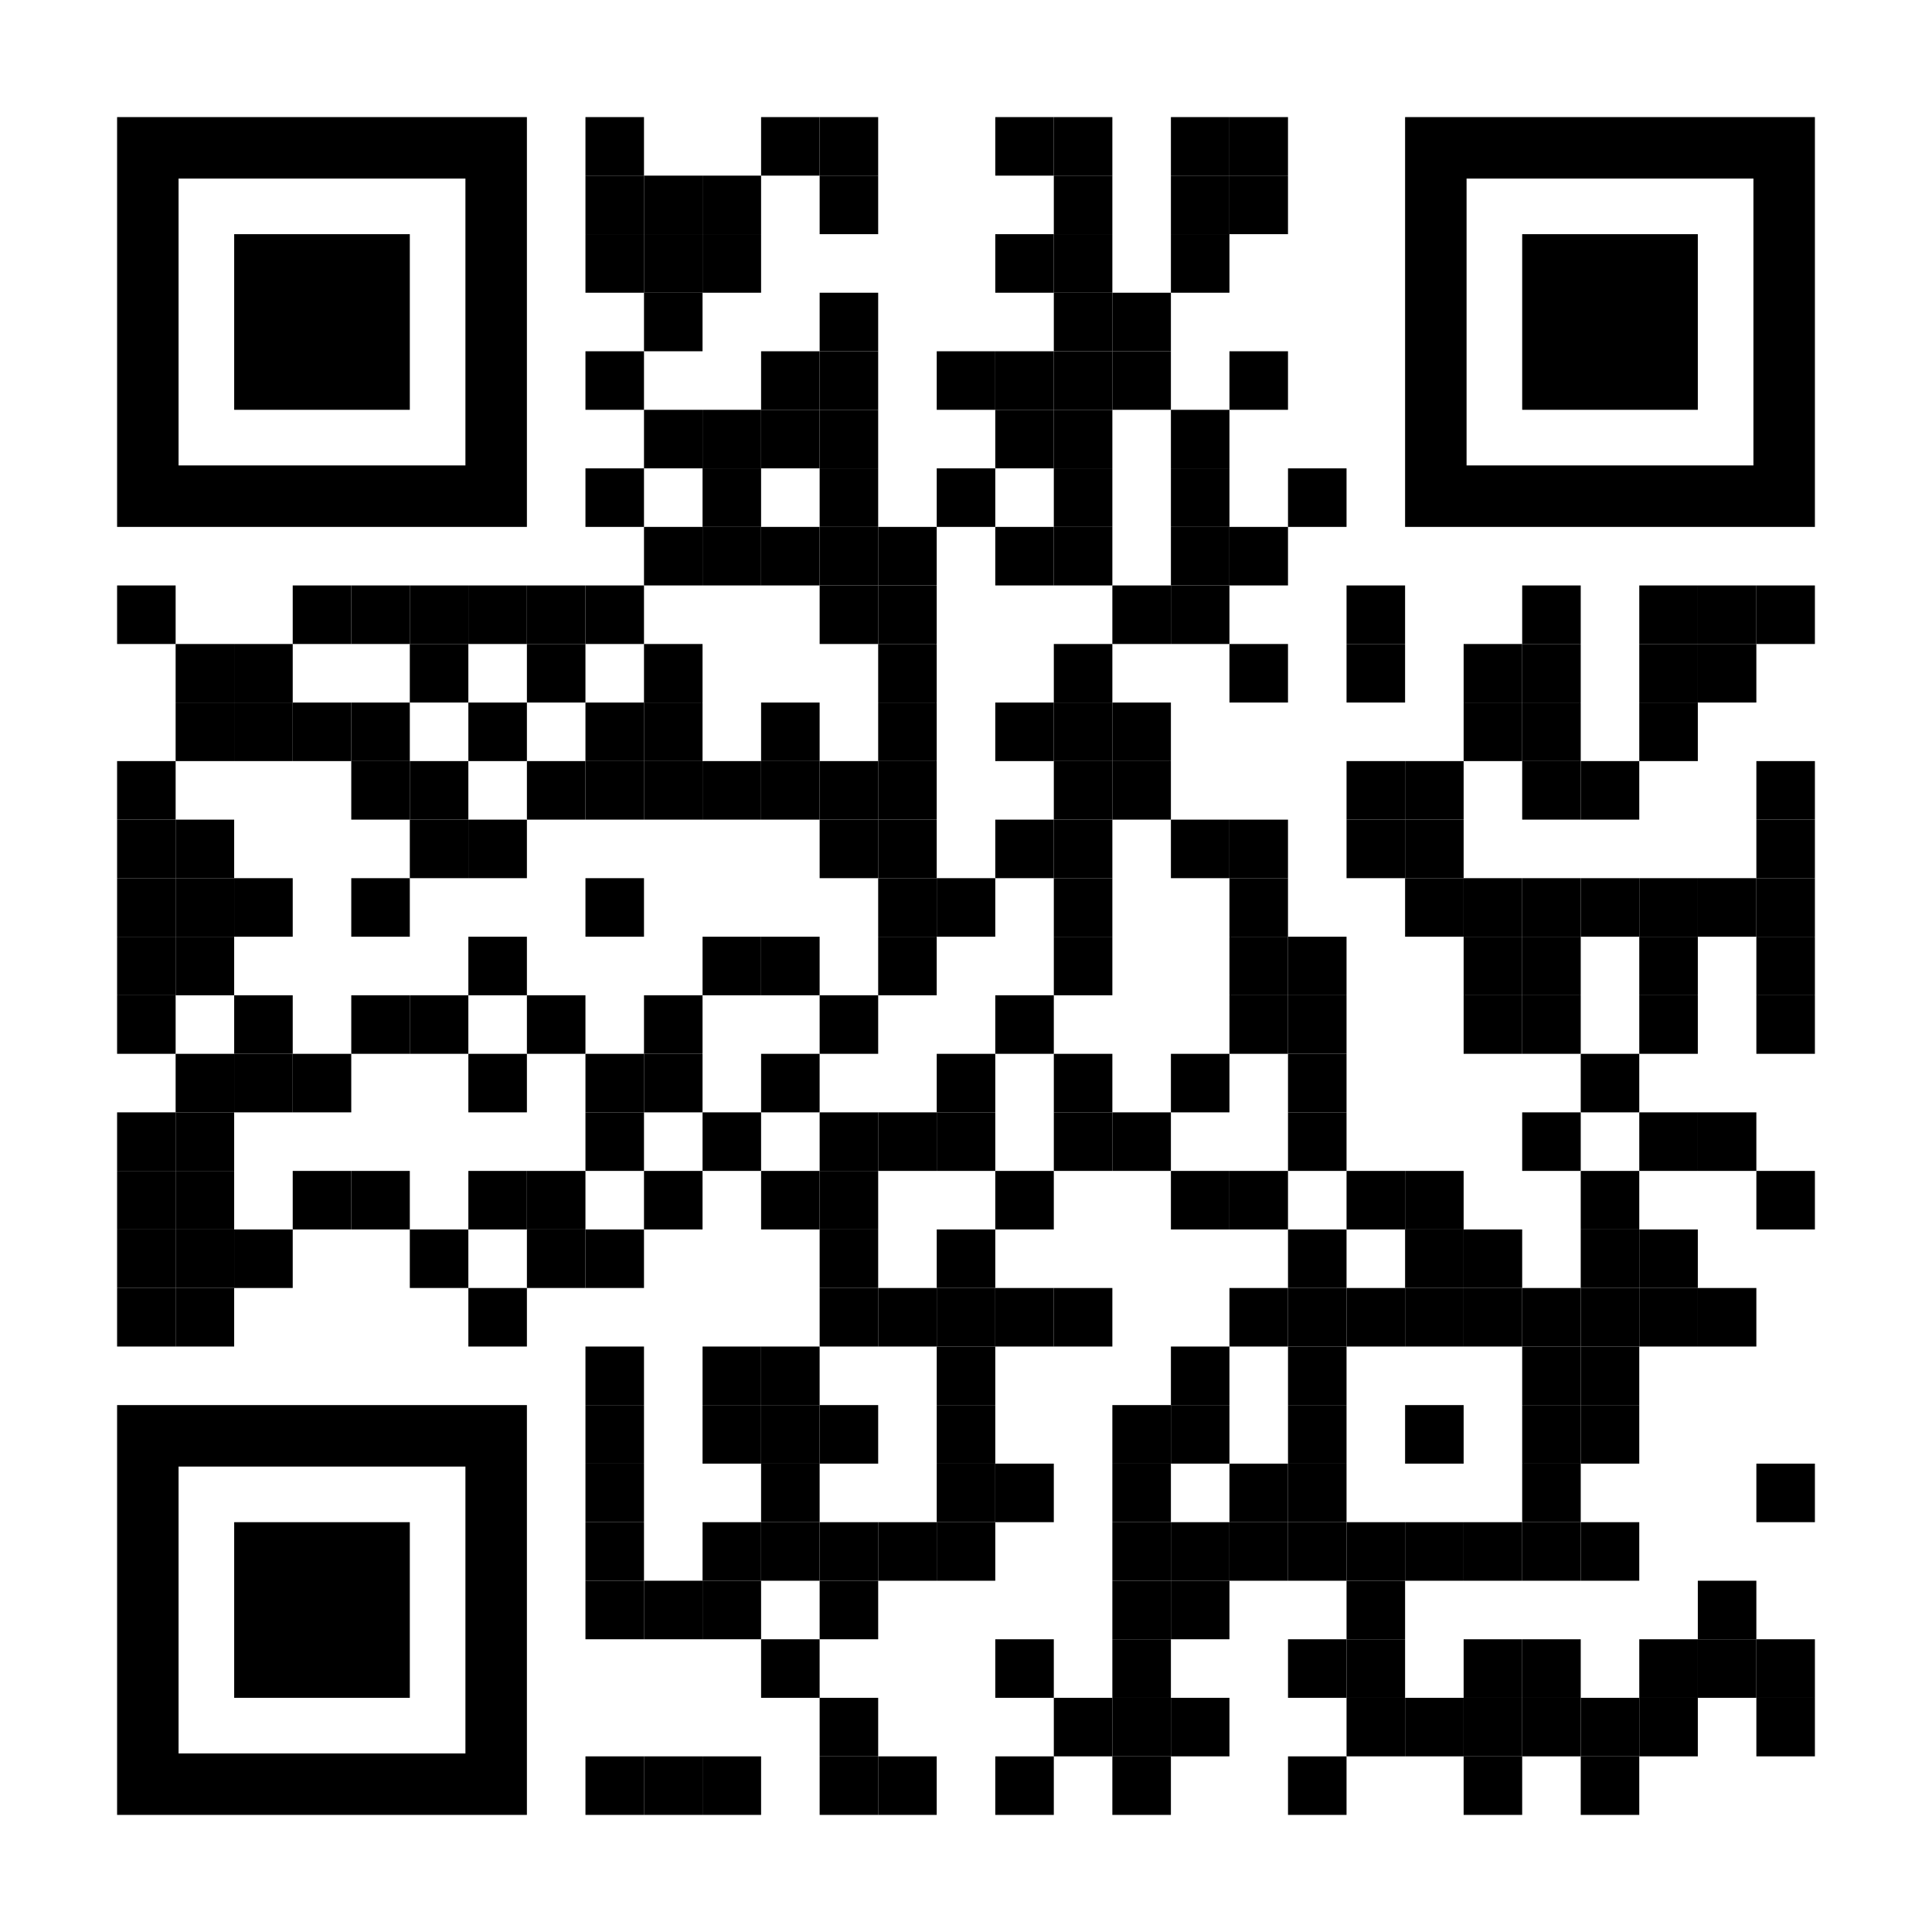 <svg xmlns="http://www.w3.org/2000/svg" xmlns:xlink="http://www.w3.org/1999/xlink" width="160" height="160" viewBox="0 0 160 160">
  <rect x="0" y="0" width="160" height="160" fill="#808080" stroke="none"/>
  <defs>
    <clipPath id="clip-path">
      <rect id="Rectangle_1898" data-name="Rectangle 1898" width="160" height="160" transform="translate(0.346 0.346)" fill="#fff"/>
    </clipPath>
  </defs>
  <g id="sfa-qr-pexels" transform="translate(-0.346 -0.346)">
    <g id="Mask_Group_2" data-name="Mask Group 2" clip-path="url(#clip-path)">
      <g id="qr-ujam-walkthrough" transform="translate(0.346 0.346)">
        <rect id="Rectangle_2914" data-name="Rectangle 2914" width="160" height="160" fill="#fff"/>
        <g id="Group_6774" data-name="Group 6774" transform="translate(9.697 9.697)">
          <g id="Group_6110" data-name="Group 6110" transform="translate(38.788)">
            <g id="Group_6109" data-name="Group 6109">
              <rect id="Rectangle_2915" data-name="Rectangle 2915" width="4.848" height="4.848"/>
            </g>
          </g>
          <g id="Group_6112" data-name="Group 6112" transform="translate(53.333)">
            <g id="Group_6111" data-name="Group 6111">
              <rect id="Rectangle_2916" data-name="Rectangle 2916" width="4.848" height="4.848"/>
            </g>
          </g>
          <g id="Group_6114" data-name="Group 6114" transform="translate(58.182)">
            <g id="Group_6113" data-name="Group 6113">
              <rect id="Rectangle_2917" data-name="Rectangle 2917" width="4.848" height="4.848"/>
            </g>
          </g>
          <g id="Group_6116" data-name="Group 6116" transform="translate(72.727)">
            <g id="Group_6115" data-name="Group 6115">
              <rect id="Rectangle_2918" data-name="Rectangle 2918" width="4.848" height="4.848"/>
            </g>
          </g>
          <g id="Group_6118" data-name="Group 6118" transform="translate(77.576)">
            <g id="Group_6117" data-name="Group 6117">
              <rect id="Rectangle_2919" data-name="Rectangle 2919" width="4.848" height="4.848"/>
            </g>
          </g>
          <g id="Group_6120" data-name="Group 6120" transform="translate(87.273)">
            <g id="Group_6119" data-name="Group 6119">
              <rect id="Rectangle_2920" data-name="Rectangle 2920" width="4.848" height="4.848"/>
            </g>
          </g>
          <g id="Group_6122" data-name="Group 6122" transform="translate(92.121)">
            <g id="Group_6121" data-name="Group 6121">
              <rect id="Rectangle_2921" data-name="Rectangle 2921" width="4.848" height="4.848"/>
            </g>
          </g>
          <g id="Group_6124" data-name="Group 6124" transform="translate(38.788 4.848)">
            <g id="Group_6123" data-name="Group 6123">
              <rect id="Rectangle_2922" data-name="Rectangle 2922" width="4.848" height="4.848"/>
            </g>
          </g>
          <g id="Group_6126" data-name="Group 6126" transform="translate(43.636 4.848)">
            <g id="Group_6125" data-name="Group 6125">
              <rect id="Rectangle_2923" data-name="Rectangle 2923" width="4.848" height="4.848"/>
            </g>
          </g>
          <g id="Group_6128" data-name="Group 6128" transform="translate(48.485 4.848)">
            <g id="Group_6127" data-name="Group 6127">
              <rect id="Rectangle_2924" data-name="Rectangle 2924" width="4.848" height="4.848"/>
            </g>
          </g>
          <g id="Group_6130" data-name="Group 6130" transform="translate(58.182 4.848)">
            <g id="Group_6129" data-name="Group 6129">
              <rect id="Rectangle_2925" data-name="Rectangle 2925" width="4.848" height="4.848"/>
            </g>
          </g>
          <g id="Group_6132" data-name="Group 6132" transform="translate(77.576 4.848)">
            <g id="Group_6131" data-name="Group 6131">
              <rect id="Rectangle_2926" data-name="Rectangle 2926" width="4.848" height="4.848"/>
            </g>
          </g>
          <g id="Group_6134" data-name="Group 6134" transform="translate(87.273 4.848)">
            <g id="Group_6133" data-name="Group 6133">
              <rect id="Rectangle_2927" data-name="Rectangle 2927" width="4.848" height="4.848"/>
            </g>
          </g>
          <g id="Group_6136" data-name="Group 6136" transform="translate(92.121 4.848)">
            <g id="Group_6135" data-name="Group 6135">
              <rect id="Rectangle_2928" data-name="Rectangle 2928" width="4.848" height="4.848"/>
            </g>
          </g>
          <g id="Group_6138" data-name="Group 6138" transform="translate(38.788 9.697)">
            <g id="Group_6137" data-name="Group 6137">
              <rect id="Rectangle_2929" data-name="Rectangle 2929" width="4.848" height="4.848"/>
            </g>
          </g>
          <g id="Group_6140" data-name="Group 6140" transform="translate(43.636 9.697)">
            <g id="Group_6139" data-name="Group 6139">
              <rect id="Rectangle_2930" data-name="Rectangle 2930" width="4.848" height="4.848"/>
            </g>
          </g>
          <g id="Group_6142" data-name="Group 6142" transform="translate(48.485 9.697)">
            <g id="Group_6141" data-name="Group 6141">
              <rect id="Rectangle_2931" data-name="Rectangle 2931" width="4.848" height="4.848"/>
            </g>
          </g>
          <g id="Group_6144" data-name="Group 6144" transform="translate(72.727 9.697)">
            <g id="Group_6143" data-name="Group 6143">
              <rect id="Rectangle_2932" data-name="Rectangle 2932" width="4.848" height="4.848"/>
            </g>
          </g>
          <g id="Group_6146" data-name="Group 6146" transform="translate(77.576 9.697)">
            <g id="Group_6145" data-name="Group 6145">
              <rect id="Rectangle_2933" data-name="Rectangle 2933" width="4.848" height="4.848"/>
            </g>
          </g>
          <g id="Group_6148" data-name="Group 6148" transform="translate(87.273 9.697)">
            <g id="Group_6147" data-name="Group 6147">
              <rect id="Rectangle_2934" data-name="Rectangle 2934" width="4.848" height="4.848"/>
            </g>
          </g>
          <g id="Group_6150" data-name="Group 6150" transform="translate(43.636 14.545)">
            <g id="Group_6149" data-name="Group 6149">
              <rect id="Rectangle_2935" data-name="Rectangle 2935" width="4.848" height="4.848"/>
            </g>
          </g>
          <g id="Group_6152" data-name="Group 6152" transform="translate(58.182 14.545)">
            <g id="Group_6151" data-name="Group 6151">
              <rect id="Rectangle_2936" data-name="Rectangle 2936" width="4.848" height="4.848"/>
            </g>
          </g>
          <g id="Group_6154" data-name="Group 6154" transform="translate(77.576 14.545)">
            <g id="Group_6153" data-name="Group 6153">
              <rect id="Rectangle_2937" data-name="Rectangle 2937" width="4.848" height="4.848"/>
            </g>
          </g>
          <g id="Group_6156" data-name="Group 6156" transform="translate(82.424 14.545)">
            <g id="Group_6155" data-name="Group 6155">
              <rect id="Rectangle_2938" data-name="Rectangle 2938" width="4.848" height="4.848"/>
            </g>
          </g>
          <g id="Group_6158" data-name="Group 6158" transform="translate(38.788 19.394)">
            <g id="Group_6157" data-name="Group 6157">
              <rect id="Rectangle_2939" data-name="Rectangle 2939" width="4.848" height="4.848"/>
            </g>
          </g>
          <g id="Group_6160" data-name="Group 6160" transform="translate(53.333 19.394)">
            <g id="Group_6159" data-name="Group 6159">
              <rect id="Rectangle_2940" data-name="Rectangle 2940" width="4.848" height="4.848"/>
            </g>
          </g>
          <g id="Group_6162" data-name="Group 6162" transform="translate(58.182 19.394)">
            <g id="Group_6161" data-name="Group 6161">
              <rect id="Rectangle_2941" data-name="Rectangle 2941" width="4.848" height="4.848"/>
            </g>
          </g>
          <g id="Group_6164" data-name="Group 6164" transform="translate(67.879 19.394)">
            <g id="Group_6163" data-name="Group 6163">
              <rect id="Rectangle_2942" data-name="Rectangle 2942" width="4.848" height="4.848"/>
            </g>
          </g>
          <g id="Group_6166" data-name="Group 6166" transform="translate(72.727 19.394)">
            <g id="Group_6165" data-name="Group 6165">
              <rect id="Rectangle_2943" data-name="Rectangle 2943" width="4.848" height="4.848"/>
            </g>
          </g>
          <g id="Group_6168" data-name="Group 6168" transform="translate(77.576 19.394)">
            <g id="Group_6167" data-name="Group 6167">
              <rect id="Rectangle_2944" data-name="Rectangle 2944" width="4.848" height="4.848"/>
            </g>
          </g>
          <g id="Group_6170" data-name="Group 6170" transform="translate(82.424 19.394)">
            <g id="Group_6169" data-name="Group 6169">
              <rect id="Rectangle_2945" data-name="Rectangle 2945" width="4.848" height="4.848"/>
            </g>
          </g>
          <g id="Group_6172" data-name="Group 6172" transform="translate(92.121 19.394)">
            <g id="Group_6171" data-name="Group 6171">
              <rect id="Rectangle_2946" data-name="Rectangle 2946" width="4.848" height="4.848"/>
            </g>
          </g>
          <g id="Group_6174" data-name="Group 6174" transform="translate(43.636 24.242)">
            <g id="Group_6173" data-name="Group 6173">
              <rect id="Rectangle_2947" data-name="Rectangle 2947" width="4.848" height="4.848"/>
            </g>
          </g>
          <g id="Group_6176" data-name="Group 6176" transform="translate(48.485 24.242)">
            <g id="Group_6175" data-name="Group 6175">
              <rect id="Rectangle_2948" data-name="Rectangle 2948" width="4.848" height="4.848"/>
            </g>
          </g>
          <g id="Group_6178" data-name="Group 6178" transform="translate(53.333 24.242)">
            <g id="Group_6177" data-name="Group 6177">
              <rect id="Rectangle_2949" data-name="Rectangle 2949" width="4.848" height="4.848"/>
            </g>
          </g>
          <g id="Group_6180" data-name="Group 6180" transform="translate(58.182 24.242)">
            <g id="Group_6179" data-name="Group 6179">
              <rect id="Rectangle_2950" data-name="Rectangle 2950" width="4.848" height="4.848"/>
            </g>
          </g>
          <g id="Group_6182" data-name="Group 6182" transform="translate(72.727 24.242)">
            <g id="Group_6181" data-name="Group 6181">
              <rect id="Rectangle_2951" data-name="Rectangle 2951" width="4.848" height="4.848"/>
            </g>
          </g>
          <g id="Group_6184" data-name="Group 6184" transform="translate(77.576 24.242)">
            <g id="Group_6183" data-name="Group 6183">
              <rect id="Rectangle_2952" data-name="Rectangle 2952" width="4.848" height="4.848"/>
            </g>
          </g>
          <g id="Group_6186" data-name="Group 6186" transform="translate(87.273 24.242)">
            <g id="Group_6185" data-name="Group 6185">
              <rect id="Rectangle_2953" data-name="Rectangle 2953" width="4.848" height="4.848"/>
            </g>
          </g>
          <g id="Group_6188" data-name="Group 6188" transform="translate(38.788 29.091)">
            <g id="Group_6187" data-name="Group 6187">
              <rect id="Rectangle_2954" data-name="Rectangle 2954" width="4.848" height="4.848"/>
            </g>
          </g>
          <g id="Group_6190" data-name="Group 6190" transform="translate(48.485 29.091)">
            <g id="Group_6189" data-name="Group 6189">
              <rect id="Rectangle_2955" data-name="Rectangle 2955" width="4.848" height="4.848"/>
            </g>
          </g>
          <g id="Group_6192" data-name="Group 6192" transform="translate(58.182 29.091)">
            <g id="Group_6191" data-name="Group 6191">
              <rect id="Rectangle_2956" data-name="Rectangle 2956" width="4.848" height="4.848"/>
            </g>
          </g>
          <g id="Group_6194" data-name="Group 6194" transform="translate(67.879 29.091)">
            <g id="Group_6193" data-name="Group 6193">
              <rect id="Rectangle_2957" data-name="Rectangle 2957" width="4.848" height="4.848"/>
            </g>
          </g>
          <g id="Group_6196" data-name="Group 6196" transform="translate(77.576 29.091)">
            <g id="Group_6195" data-name="Group 6195">
              <rect id="Rectangle_2958" data-name="Rectangle 2958" width="4.848" height="4.848"/>
            </g>
          </g>
          <g id="Group_6198" data-name="Group 6198" transform="translate(87.273 29.091)">
            <g id="Group_6197" data-name="Group 6197">
              <rect id="Rectangle_2959" data-name="Rectangle 2959" width="4.848" height="4.848"/>
            </g>
          </g>
          <g id="Group_6200" data-name="Group 6200" transform="translate(96.97 29.091)">
            <g id="Group_6199" data-name="Group 6199">
              <rect id="Rectangle_2960" data-name="Rectangle 2960" width="4.848" height="4.848"/>
            </g>
          </g>
          <g id="Group_6202" data-name="Group 6202" transform="translate(43.636 33.939)">
            <g id="Group_6201" data-name="Group 6201">
              <rect id="Rectangle_2961" data-name="Rectangle 2961" width="4.848" height="4.848"/>
            </g>
          </g>
          <g id="Group_6204" data-name="Group 6204" transform="translate(48.485 33.939)">
            <g id="Group_6203" data-name="Group 6203">
              <rect id="Rectangle_2962" data-name="Rectangle 2962" width="4.848" height="4.848"/>
            </g>
          </g>
          <g id="Group_6206" data-name="Group 6206" transform="translate(53.333 33.939)">
            <g id="Group_6205" data-name="Group 6205">
              <rect id="Rectangle_2963" data-name="Rectangle 2963" width="4.848" height="4.848"/>
            </g>
          </g>
          <g id="Group_6208" data-name="Group 6208" transform="translate(58.182 33.939)">
            <g id="Group_6207" data-name="Group 6207">
              <rect id="Rectangle_2964" data-name="Rectangle 2964" width="4.848" height="4.848"/>
            </g>
          </g>
          <g id="Group_6210" data-name="Group 6210" transform="translate(63.03 33.939)">
            <g id="Group_6209" data-name="Group 6209">
              <rect id="Rectangle_2965" data-name="Rectangle 2965" width="4.848" height="4.848"/>
            </g>
          </g>
          <g id="Group_6212" data-name="Group 6212" transform="translate(72.727 33.939)">
            <g id="Group_6211" data-name="Group 6211">
              <rect id="Rectangle_2966" data-name="Rectangle 2966" width="4.848" height="4.848"/>
            </g>
          </g>
          <g id="Group_6214" data-name="Group 6214" transform="translate(77.576 33.939)">
            <g id="Group_6213" data-name="Group 6213">
              <rect id="Rectangle_2967" data-name="Rectangle 2967" width="4.848" height="4.848"/>
            </g>
          </g>
          <g id="Group_6216" data-name="Group 6216" transform="translate(87.273 33.939)">
            <g id="Group_6215" data-name="Group 6215">
              <rect id="Rectangle_2968" data-name="Rectangle 2968" width="4.848" height="4.848"/>
            </g>
          </g>
          <g id="Group_6218" data-name="Group 6218" transform="translate(92.121 33.939)">
            <g id="Group_6217" data-name="Group 6217">
              <rect id="Rectangle_2969" data-name="Rectangle 2969" width="4.848" height="4.848"/>
            </g>
          </g>
          <g id="Group_6220" data-name="Group 6220" transform="translate(0 38.788)">
            <g id="Group_6219" data-name="Group 6219">
              <rect id="Rectangle_2970" data-name="Rectangle 2970" width="4.848" height="4.848"/>
            </g>
          </g>
          <g id="Group_6222" data-name="Group 6222" transform="translate(14.545 38.788)">
            <g id="Group_6221" data-name="Group 6221">
              <rect id="Rectangle_2971" data-name="Rectangle 2971" width="4.848" height="4.848"/>
            </g>
          </g>
          <g id="Group_6224" data-name="Group 6224" transform="translate(19.394 38.788)">
            <g id="Group_6223" data-name="Group 6223">
              <rect id="Rectangle_2972" data-name="Rectangle 2972" width="4.848" height="4.848"/>
            </g>
          </g>
          <g id="Group_6226" data-name="Group 6226" transform="translate(24.242 38.788)">
            <g id="Group_6225" data-name="Group 6225">
              <rect id="Rectangle_2973" data-name="Rectangle 2973" width="4.848" height="4.848"/>
            </g>
          </g>
          <g id="Group_6228" data-name="Group 6228" transform="translate(29.091 38.788)">
            <g id="Group_6227" data-name="Group 6227">
              <rect id="Rectangle_2974" data-name="Rectangle 2974" width="4.848" height="4.848"/>
            </g>
          </g>
          <g id="Group_6230" data-name="Group 6230" transform="translate(33.939 38.788)">
            <g id="Group_6229" data-name="Group 6229">
              <rect id="Rectangle_2975" data-name="Rectangle 2975" width="4.848" height="4.848"/>
            </g>
          </g>
          <g id="Group_6232" data-name="Group 6232" transform="translate(38.788 38.788)">
            <g id="Group_6231" data-name="Group 6231">
              <rect id="Rectangle_2976" data-name="Rectangle 2976" width="4.848" height="4.848"/>
            </g>
          </g>
          <g id="Group_6234" data-name="Group 6234" transform="translate(58.182 38.788)">
            <g id="Group_6233" data-name="Group 6233">
              <rect id="Rectangle_2977" data-name="Rectangle 2977" width="4.848" height="4.848"/>
            </g>
          </g>
          <g id="Group_6236" data-name="Group 6236" transform="translate(63.03 38.788)">
            <g id="Group_6235" data-name="Group 6235">
              <rect id="Rectangle_2978" data-name="Rectangle 2978" width="4.848" height="4.848"/>
            </g>
          </g>
          <g id="Group_6238" data-name="Group 6238" transform="translate(82.424 38.788)">
            <g id="Group_6237" data-name="Group 6237">
              <rect id="Rectangle_2979" data-name="Rectangle 2979" width="4.848" height="4.848"/>
            </g>
          </g>
          <g id="Group_6240" data-name="Group 6240" transform="translate(87.273 38.788)">
            <g id="Group_6239" data-name="Group 6239">
              <rect id="Rectangle_2980" data-name="Rectangle 2980" width="4.848" height="4.848"/>
            </g>
          </g>
          <g id="Group_6242" data-name="Group 6242" transform="translate(101.818 38.788)">
            <g id="Group_6241" data-name="Group 6241">
              <rect id="Rectangle_2981" data-name="Rectangle 2981" width="4.848" height="4.848"/>
            </g>
          </g>
          <g id="Group_6244" data-name="Group 6244" transform="translate(116.364 38.788)">
            <g id="Group_6243" data-name="Group 6243">
              <rect id="Rectangle_2982" data-name="Rectangle 2982" width="4.848" height="4.848"/>
            </g>
          </g>
          <g id="Group_6246" data-name="Group 6246" transform="translate(126.061 38.788)">
            <g id="Group_6245" data-name="Group 6245">
              <rect id="Rectangle_2983" data-name="Rectangle 2983" width="4.848" height="4.848"/>
            </g>
          </g>
          <g id="Group_6248" data-name="Group 6248" transform="translate(130.909 38.788)">
            <g id="Group_6247" data-name="Group 6247">
              <rect id="Rectangle_2984" data-name="Rectangle 2984" width="4.848" height="4.848"/>
            </g>
          </g>
          <g id="Group_6250" data-name="Group 6250" transform="translate(135.758 38.788)">
            <g id="Group_6249" data-name="Group 6249">
              <rect id="Rectangle_2985" data-name="Rectangle 2985" width="4.848" height="4.848"/>
            </g>
          </g>
          <g id="Group_6252" data-name="Group 6252" transform="translate(4.848 43.636)">
            <g id="Group_6251" data-name="Group 6251">
              <rect id="Rectangle_2986" data-name="Rectangle 2986" width="4.848" height="4.848"/>
            </g>
          </g>
          <g id="Group_6254" data-name="Group 6254" transform="translate(9.697 43.636)">
            <g id="Group_6253" data-name="Group 6253">
              <rect id="Rectangle_2987" data-name="Rectangle 2987" width="4.848" height="4.848"/>
            </g>
          </g>
          <g id="Group_6256" data-name="Group 6256" transform="translate(24.242 43.636)">
            <g id="Group_6255" data-name="Group 6255">
              <rect id="Rectangle_2988" data-name="Rectangle 2988" width="4.848" height="4.848"/>
            </g>
          </g>
          <g id="Group_6258" data-name="Group 6258" transform="translate(33.939 43.636)">
            <g id="Group_6257" data-name="Group 6257">
              <rect id="Rectangle_2989" data-name="Rectangle 2989" width="4.848" height="4.848"/>
            </g>
          </g>
          <g id="Group_6260" data-name="Group 6260" transform="translate(43.636 43.636)">
            <g id="Group_6259" data-name="Group 6259">
              <rect id="Rectangle_2990" data-name="Rectangle 2990" width="4.848" height="4.848"/>
            </g>
          </g>
          <g id="Group_6262" data-name="Group 6262" transform="translate(63.03 43.636)">
            <g id="Group_6261" data-name="Group 6261">
              <rect id="Rectangle_2991" data-name="Rectangle 2991" width="4.848" height="4.848"/>
            </g>
          </g>
          <g id="Group_6264" data-name="Group 6264" transform="translate(77.576 43.636)">
            <g id="Group_6263" data-name="Group 6263">
              <rect id="Rectangle_2992" data-name="Rectangle 2992" width="4.848" height="4.848"/>
            </g>
          </g>
          <g id="Group_6266" data-name="Group 6266" transform="translate(92.121 43.636)">
            <g id="Group_6265" data-name="Group 6265">
              <rect id="Rectangle_2993" data-name="Rectangle 2993" width="4.848" height="4.848"/>
            </g>
          </g>
          <g id="Group_6268" data-name="Group 6268" transform="translate(101.818 43.636)">
            <g id="Group_6267" data-name="Group 6267">
              <rect id="Rectangle_2994" data-name="Rectangle 2994" width="4.848" height="4.848"/>
            </g>
          </g>
          <g id="Group_6270" data-name="Group 6270" transform="translate(111.515 43.636)">
            <g id="Group_6269" data-name="Group 6269">
              <rect id="Rectangle_2995" data-name="Rectangle 2995" width="4.848" height="4.848"/>
            </g>
          </g>
          <g id="Group_6272" data-name="Group 6272" transform="translate(116.364 43.636)">
            <g id="Group_6271" data-name="Group 6271">
              <rect id="Rectangle_2996" data-name="Rectangle 2996" width="4.848" height="4.848"/>
            </g>
          </g>
          <g id="Group_6274" data-name="Group 6274" transform="translate(126.061 43.636)">
            <g id="Group_6273" data-name="Group 6273">
              <rect id="Rectangle_2997" data-name="Rectangle 2997" width="4.848" height="4.848"/>
            </g>
          </g>
          <g id="Group_6276" data-name="Group 6276" transform="translate(130.909 43.636)">
            <g id="Group_6275" data-name="Group 6275">
              <rect id="Rectangle_2998" data-name="Rectangle 2998" width="4.848" height="4.848"/>
            </g>
          </g>
          <g id="Group_6278" data-name="Group 6278" transform="translate(4.848 48.485)">
            <g id="Group_6277" data-name="Group 6277">
              <rect id="Rectangle_2999" data-name="Rectangle 2999" width="4.848" height="4.848"/>
            </g>
          </g>
          <g id="Group_6280" data-name="Group 6280" transform="translate(9.697 48.485)">
            <g id="Group_6279" data-name="Group 6279">
              <rect id="Rectangle_3000" data-name="Rectangle 3000" width="4.848" height="4.848"/>
            </g>
          </g>
          <g id="Group_6282" data-name="Group 6282" transform="translate(14.545 48.485)">
            <g id="Group_6281" data-name="Group 6281">
              <rect id="Rectangle_3001" data-name="Rectangle 3001" width="4.848" height="4.848"/>
            </g>
          </g>
          <g id="Group_6284" data-name="Group 6284" transform="translate(19.394 48.485)">
            <g id="Group_6283" data-name="Group 6283">
              <rect id="Rectangle_3002" data-name="Rectangle 3002" width="4.848" height="4.848"/>
            </g>
          </g>
          <g id="Group_6286" data-name="Group 6286" transform="translate(29.091 48.485)">
            <g id="Group_6285" data-name="Group 6285">
              <rect id="Rectangle_3003" data-name="Rectangle 3003" width="4.848" height="4.848"/>
            </g>
          </g>
          <g id="Group_6288" data-name="Group 6288" transform="translate(38.788 48.485)">
            <g id="Group_6287" data-name="Group 6287">
              <rect id="Rectangle_3004" data-name="Rectangle 3004" width="4.848" height="4.848"/>
            </g>
          </g>
          <g id="Group_6290" data-name="Group 6290" transform="translate(43.636 48.485)">
            <g id="Group_6289" data-name="Group 6289">
              <rect id="Rectangle_3005" data-name="Rectangle 3005" width="4.848" height="4.848"/>
            </g>
          </g>
          <g id="Group_6292" data-name="Group 6292" transform="translate(53.333 48.485)">
            <g id="Group_6291" data-name="Group 6291">
              <rect id="Rectangle_3006" data-name="Rectangle 3006" width="4.848" height="4.848"/>
            </g>
          </g>
          <g id="Group_6294" data-name="Group 6294" transform="translate(63.03 48.485)">
            <g id="Group_6293" data-name="Group 6293">
              <rect id="Rectangle_3007" data-name="Rectangle 3007" width="4.848" height="4.848"/>
            </g>
          </g>
          <g id="Group_6296" data-name="Group 6296" transform="translate(72.727 48.485)">
            <g id="Group_6295" data-name="Group 6295">
              <rect id="Rectangle_3008" data-name="Rectangle 3008" width="4.848" height="4.848"/>
            </g>
          </g>
          <g id="Group_6298" data-name="Group 6298" transform="translate(77.576 48.485)">
            <g id="Group_6297" data-name="Group 6297">
              <rect id="Rectangle_3009" data-name="Rectangle 3009" width="4.848" height="4.848"/>
            </g>
          </g>
          <g id="Group_6300" data-name="Group 6300" transform="translate(82.424 48.485)">
            <g id="Group_6299" data-name="Group 6299">
              <rect id="Rectangle_3010" data-name="Rectangle 3010" width="4.848" height="4.848"/>
            </g>
          </g>
          <g id="Group_6302" data-name="Group 6302" transform="translate(111.515 48.485)">
            <g id="Group_6301" data-name="Group 6301">
              <rect id="Rectangle_3011" data-name="Rectangle 3011" width="4.848" height="4.848"/>
            </g>
          </g>
          <g id="Group_6304" data-name="Group 6304" transform="translate(116.364 48.485)">
            <g id="Group_6303" data-name="Group 6303">
              <rect id="Rectangle_3012" data-name="Rectangle 3012" width="4.848" height="4.848"/>
            </g>
          </g>
          <g id="Group_6306" data-name="Group 6306" transform="translate(126.061 48.485)">
            <g id="Group_6305" data-name="Group 6305">
              <rect id="Rectangle_3013" data-name="Rectangle 3013" width="4.848" height="4.848"/>
            </g>
          </g>
          <g id="Group_6308" data-name="Group 6308" transform="translate(0 53.333)">
            <g id="Group_6307" data-name="Group 6307">
              <rect id="Rectangle_3014" data-name="Rectangle 3014" width="4.848" height="4.848"/>
            </g>
          </g>
          <g id="Group_6310" data-name="Group 6310" transform="translate(19.394 53.333)">
            <g id="Group_6309" data-name="Group 6309">
              <rect id="Rectangle_3015" data-name="Rectangle 3015" width="4.848" height="4.848"/>
            </g>
          </g>
          <g id="Group_6312" data-name="Group 6312" transform="translate(24.242 53.333)">
            <g id="Group_6311" data-name="Group 6311">
              <rect id="Rectangle_3016" data-name="Rectangle 3016" width="4.848" height="4.848"/>
            </g>
          </g>
          <g id="Group_6314" data-name="Group 6314" transform="translate(33.939 53.333)">
            <g id="Group_6313" data-name="Group 6313">
              <rect id="Rectangle_3017" data-name="Rectangle 3017" width="4.848" height="4.848"/>
            </g>
          </g>
          <g id="Group_6316" data-name="Group 6316" transform="translate(38.788 53.333)">
            <g id="Group_6315" data-name="Group 6315">
              <rect id="Rectangle_3018" data-name="Rectangle 3018" width="4.848" height="4.848"/>
            </g>
          </g>
          <g id="Group_6318" data-name="Group 6318" transform="translate(43.636 53.333)">
            <g id="Group_6317" data-name="Group 6317">
              <rect id="Rectangle_3019" data-name="Rectangle 3019" width="4.848" height="4.848"/>
            </g>
          </g>
          <g id="Group_6320" data-name="Group 6320" transform="translate(48.485 53.333)">
            <g id="Group_6319" data-name="Group 6319">
              <rect id="Rectangle_3020" data-name="Rectangle 3020" width="4.848" height="4.848"/>
            </g>
          </g>
          <g id="Group_6322" data-name="Group 6322" transform="translate(53.333 53.333)">
            <g id="Group_6321" data-name="Group 6321">
              <rect id="Rectangle_3021" data-name="Rectangle 3021" width="4.848" height="4.848"/>
            </g>
          </g>
          <g id="Group_6324" data-name="Group 6324" transform="translate(58.182 53.333)">
            <g id="Group_6323" data-name="Group 6323">
              <rect id="Rectangle_3022" data-name="Rectangle 3022" width="4.848" height="4.848"/>
            </g>
          </g>
          <g id="Group_6326" data-name="Group 6326" transform="translate(63.03 53.333)">
            <g id="Group_6325" data-name="Group 6325">
              <rect id="Rectangle_3023" data-name="Rectangle 3023" width="4.848" height="4.848"/>
            </g>
          </g>
          <g id="Group_6328" data-name="Group 6328" transform="translate(77.576 53.333)">
            <g id="Group_6327" data-name="Group 6327">
              <rect id="Rectangle_3024" data-name="Rectangle 3024" width="4.848" height="4.848"/>
            </g>
          </g>
          <g id="Group_6330" data-name="Group 6330" transform="translate(82.424 53.333)">
            <g id="Group_6329" data-name="Group 6329">
              <rect id="Rectangle_3025" data-name="Rectangle 3025" width="4.848" height="4.848"/>
            </g>
          </g>
          <g id="Group_6332" data-name="Group 6332" transform="translate(101.818 53.333)">
            <g id="Group_6331" data-name="Group 6331">
              <rect id="Rectangle_3026" data-name="Rectangle 3026" width="4.848" height="4.848"/>
            </g>
          </g>
          <g id="Group_6334" data-name="Group 6334" transform="translate(106.667 53.333)">
            <g id="Group_6333" data-name="Group 6333">
              <rect id="Rectangle_3027" data-name="Rectangle 3027" width="4.848" height="4.848"/>
            </g>
          </g>
          <g id="Group_6336" data-name="Group 6336" transform="translate(116.364 53.333)">
            <g id="Group_6335" data-name="Group 6335">
              <rect id="Rectangle_3028" data-name="Rectangle 3028" width="4.848" height="4.848"/>
            </g>
          </g>
          <g id="Group_6338" data-name="Group 6338" transform="translate(121.212 53.333)">
            <g id="Group_6337" data-name="Group 6337">
              <rect id="Rectangle_3029" data-name="Rectangle 3029" width="4.848" height="4.848"/>
            </g>
          </g>
          <g id="Group_6340" data-name="Group 6340" transform="translate(135.758 53.333)">
            <g id="Group_6339" data-name="Group 6339">
              <rect id="Rectangle_3030" data-name="Rectangle 3030" width="4.848" height="4.848"/>
            </g>
          </g>
          <g id="Group_6342" data-name="Group 6342" transform="translate(0 58.182)">
            <g id="Group_6341" data-name="Group 6341">
              <rect id="Rectangle_3031" data-name="Rectangle 3031" width="4.848" height="4.848"/>
            </g>
          </g>
          <g id="Group_6344" data-name="Group 6344" transform="translate(4.848 58.182)">
            <g id="Group_6343" data-name="Group 6343">
              <rect id="Rectangle_3032" data-name="Rectangle 3032" width="4.848" height="4.848"/>
            </g>
          </g>
          <g id="Group_6346" data-name="Group 6346" transform="translate(24.242 58.182)">
            <g id="Group_6345" data-name="Group 6345">
              <rect id="Rectangle_3033" data-name="Rectangle 3033" width="4.848" height="4.848"/>
            </g>
          </g>
          <g id="Group_6348" data-name="Group 6348" transform="translate(29.091 58.182)">
            <g id="Group_6347" data-name="Group 6347">
              <rect id="Rectangle_3034" data-name="Rectangle 3034" width="4.848" height="4.848"/>
            </g>
          </g>
          <g id="Group_6350" data-name="Group 6350" transform="translate(58.182 58.182)">
            <g id="Group_6349" data-name="Group 6349">
              <rect id="Rectangle_3035" data-name="Rectangle 3035" width="4.848" height="4.848"/>
            </g>
          </g>
          <g id="Group_6352" data-name="Group 6352" transform="translate(63.03 58.182)">
            <g id="Group_6351" data-name="Group 6351">
              <rect id="Rectangle_3036" data-name="Rectangle 3036" width="4.848" height="4.848"/>
            </g>
          </g>
          <g id="Group_6354" data-name="Group 6354" transform="translate(72.727 58.182)">
            <g id="Group_6353" data-name="Group 6353">
              <rect id="Rectangle_3037" data-name="Rectangle 3037" width="4.848" height="4.848"/>
            </g>
          </g>
          <g id="Group_6356" data-name="Group 6356" transform="translate(77.576 58.182)">
            <g id="Group_6355" data-name="Group 6355">
              <rect id="Rectangle_3038" data-name="Rectangle 3038" width="4.848" height="4.848"/>
            </g>
          </g>
          <g id="Group_6358" data-name="Group 6358" transform="translate(87.273 58.182)">
            <g id="Group_6357" data-name="Group 6357">
              <rect id="Rectangle_3039" data-name="Rectangle 3039" width="4.848" height="4.848"/>
            </g>
          </g>
          <g id="Group_6360" data-name="Group 6360" transform="translate(92.121 58.182)">
            <g id="Group_6359" data-name="Group 6359">
              <rect id="Rectangle_3040" data-name="Rectangle 3040" width="4.848" height="4.848"/>
            </g>
          </g>
          <g id="Group_6362" data-name="Group 6362" transform="translate(101.818 58.182)">
            <g id="Group_6361" data-name="Group 6361">
              <rect id="Rectangle_3041" data-name="Rectangle 3041" width="4.848" height="4.848"/>
            </g>
          </g>
          <g id="Group_6364" data-name="Group 6364" transform="translate(106.667 58.182)">
            <g id="Group_6363" data-name="Group 6363">
              <rect id="Rectangle_3042" data-name="Rectangle 3042" width="4.848" height="4.848"/>
            </g>
          </g>
          <g id="Group_6366" data-name="Group 6366" transform="translate(135.758 58.182)">
            <g id="Group_6365" data-name="Group 6365">
              <rect id="Rectangle_3043" data-name="Rectangle 3043" width="4.848" height="4.848"/>
            </g>
          </g>
          <g id="Group_6368" data-name="Group 6368" transform="translate(0 63.03)">
            <g id="Group_6367" data-name="Group 6367">
              <rect id="Rectangle_3044" data-name="Rectangle 3044" width="4.848" height="4.848"/>
            </g>
          </g>
          <g id="Group_6370" data-name="Group 6370" transform="translate(4.848 63.03)">
            <g id="Group_6369" data-name="Group 6369">
              <rect id="Rectangle_3045" data-name="Rectangle 3045" width="4.848" height="4.848"/>
            </g>
          </g>
          <g id="Group_6372" data-name="Group 6372" transform="translate(9.697 63.03)">
            <g id="Group_6371" data-name="Group 6371">
              <rect id="Rectangle_3046" data-name="Rectangle 3046" width="4.848" height="4.848"/>
            </g>
          </g>
          <g id="Group_6374" data-name="Group 6374" transform="translate(19.394 63.03)">
            <g id="Group_6373" data-name="Group 6373">
              <rect id="Rectangle_3047" data-name="Rectangle 3047" width="4.848" height="4.848"/>
            </g>
          </g>
          <g id="Group_6376" data-name="Group 6376" transform="translate(38.788 63.03)">
            <g id="Group_6375" data-name="Group 6375">
              <rect id="Rectangle_3048" data-name="Rectangle 3048" width="4.848" height="4.848"/>
            </g>
          </g>
          <g id="Group_6378" data-name="Group 6378" transform="translate(63.03 63.03)">
            <g id="Group_6377" data-name="Group 6377">
              <rect id="Rectangle_3049" data-name="Rectangle 3049" width="4.848" height="4.848"/>
            </g>
          </g>
          <g id="Group_6380" data-name="Group 6380" transform="translate(67.879 63.03)">
            <g id="Group_6379" data-name="Group 6379">
              <rect id="Rectangle_3050" data-name="Rectangle 3050" width="4.848" height="4.848"/>
            </g>
          </g>
          <g id="Group_6382" data-name="Group 6382" transform="translate(77.576 63.03)">
            <g id="Group_6381" data-name="Group 6381">
              <rect id="Rectangle_3051" data-name="Rectangle 3051" width="4.848" height="4.848"/>
            </g>
          </g>
          <g id="Group_6384" data-name="Group 6384" transform="translate(92.121 63.03)">
            <g id="Group_6383" data-name="Group 6383">
              <rect id="Rectangle_3052" data-name="Rectangle 3052" width="4.848" height="4.848"/>
            </g>
          </g>
          <g id="Group_6386" data-name="Group 6386" transform="translate(106.667 63.03)">
            <g id="Group_6385" data-name="Group 6385">
              <rect id="Rectangle_3053" data-name="Rectangle 3053" width="4.848" height="4.848"/>
            </g>
          </g>
          <g id="Group_6388" data-name="Group 6388" transform="translate(111.515 63.03)">
            <g id="Group_6387" data-name="Group 6387">
              <rect id="Rectangle_3054" data-name="Rectangle 3054" width="4.848" height="4.848"/>
            </g>
          </g>
          <g id="Group_6390" data-name="Group 6390" transform="translate(116.364 63.03)">
            <g id="Group_6389" data-name="Group 6389">
              <rect id="Rectangle_3055" data-name="Rectangle 3055" width="4.848" height="4.848"/>
            </g>
          </g>
          <g id="Group_6392" data-name="Group 6392" transform="translate(121.212 63.03)">
            <g id="Group_6391" data-name="Group 6391">
              <rect id="Rectangle_3056" data-name="Rectangle 3056" width="4.848" height="4.848"/>
            </g>
          </g>
          <g id="Group_6394" data-name="Group 6394" transform="translate(126.061 63.03)">
            <g id="Group_6393" data-name="Group 6393">
              <rect id="Rectangle_3057" data-name="Rectangle 3057" width="4.848" height="4.848"/>
            </g>
          </g>
          <g id="Group_6396" data-name="Group 6396" transform="translate(130.909 63.03)">
            <g id="Group_6395" data-name="Group 6395">
              <rect id="Rectangle_3058" data-name="Rectangle 3058" width="4.848" height="4.848"/>
            </g>
          </g>
          <g id="Group_6398" data-name="Group 6398" transform="translate(135.758 63.03)">
            <g id="Group_6397" data-name="Group 6397">
              <rect id="Rectangle_3059" data-name="Rectangle 3059" width="4.848" height="4.848"/>
            </g>
          </g>
          <g id="Group_6400" data-name="Group 6400" transform="translate(0 67.879)">
            <g id="Group_6399" data-name="Group 6399">
              <rect id="Rectangle_3060" data-name="Rectangle 3060" width="4.848" height="4.848"/>
            </g>
          </g>
          <g id="Group_6402" data-name="Group 6402" transform="translate(4.848 67.879)">
            <g id="Group_6401" data-name="Group 6401">
              <rect id="Rectangle_3061" data-name="Rectangle 3061" width="4.848" height="4.848"/>
            </g>
          </g>
          <g id="Group_6404" data-name="Group 6404" transform="translate(29.091 67.879)">
            <g id="Group_6403" data-name="Group 6403">
              <rect id="Rectangle_3062" data-name="Rectangle 3062" width="4.848" height="4.848"/>
            </g>
          </g>
          <g id="Group_6406" data-name="Group 6406" transform="translate(48.485 67.879)">
            <g id="Group_6405" data-name="Group 6405">
              <rect id="Rectangle_3063" data-name="Rectangle 3063" width="4.848" height="4.848"/>
            </g>
          </g>
          <g id="Group_6408" data-name="Group 6408" transform="translate(53.333 67.879)">
            <g id="Group_6407" data-name="Group 6407">
              <rect id="Rectangle_3064" data-name="Rectangle 3064" width="4.848" height="4.848"/>
            </g>
          </g>
          <g id="Group_6410" data-name="Group 6410" transform="translate(63.03 67.879)">
            <g id="Group_6409" data-name="Group 6409">
              <rect id="Rectangle_3065" data-name="Rectangle 3065" width="4.848" height="4.848"/>
            </g>
          </g>
          <g id="Group_6412" data-name="Group 6412" transform="translate(77.576 67.879)">
            <g id="Group_6411" data-name="Group 6411">
              <rect id="Rectangle_3066" data-name="Rectangle 3066" width="4.848" height="4.848"/>
            </g>
          </g>
          <g id="Group_6414" data-name="Group 6414" transform="translate(92.121 67.879)">
            <g id="Group_6413" data-name="Group 6413">
              <rect id="Rectangle_3067" data-name="Rectangle 3067" width="4.848" height="4.848"/>
            </g>
          </g>
          <g id="Group_6416" data-name="Group 6416" transform="translate(96.97 67.879)">
            <g id="Group_6415" data-name="Group 6415">
              <rect id="Rectangle_3068" data-name="Rectangle 3068" width="4.848" height="4.848"/>
            </g>
          </g>
          <g id="Group_6418" data-name="Group 6418" transform="translate(111.515 67.879)">
            <g id="Group_6417" data-name="Group 6417">
              <rect id="Rectangle_3069" data-name="Rectangle 3069" width="4.848" height="4.848"/>
            </g>
          </g>
          <g id="Group_6420" data-name="Group 6420" transform="translate(116.364 67.879)">
            <g id="Group_6419" data-name="Group 6419">
              <rect id="Rectangle_3070" data-name="Rectangle 3070" width="4.848" height="4.848"/>
            </g>
          </g>
          <g id="Group_6422" data-name="Group 6422" transform="translate(126.061 67.879)">
            <g id="Group_6421" data-name="Group 6421">
              <rect id="Rectangle_3071" data-name="Rectangle 3071" width="4.848" height="4.848"/>
            </g>
          </g>
          <g id="Group_6424" data-name="Group 6424" transform="translate(135.758 67.879)">
            <g id="Group_6423" data-name="Group 6423">
              <rect id="Rectangle_3072" data-name="Rectangle 3072" width="4.848" height="4.848"/>
            </g>
          </g>
          <g id="Group_6426" data-name="Group 6426" transform="translate(0 72.727)">
            <g id="Group_6425" data-name="Group 6425">
              <rect id="Rectangle_3073" data-name="Rectangle 3073" width="4.848" height="4.848"/>
            </g>
          </g>
          <g id="Group_6428" data-name="Group 6428" transform="translate(9.697 72.727)">
            <g id="Group_6427" data-name="Group 6427">
              <rect id="Rectangle_3074" data-name="Rectangle 3074" width="4.848" height="4.848"/>
            </g>
          </g>
          <g id="Group_6430" data-name="Group 6430" transform="translate(19.394 72.727)">
            <g id="Group_6429" data-name="Group 6429">
              <rect id="Rectangle_3075" data-name="Rectangle 3075" width="4.848" height="4.848"/>
            </g>
          </g>
          <g id="Group_6432" data-name="Group 6432" transform="translate(24.242 72.727)">
            <g id="Group_6431" data-name="Group 6431">
              <rect id="Rectangle_3076" data-name="Rectangle 3076" width="4.848" height="4.848"/>
            </g>
          </g>
          <g id="Group_6434" data-name="Group 6434" transform="translate(33.939 72.727)">
            <g id="Group_6433" data-name="Group 6433">
              <rect id="Rectangle_3077" data-name="Rectangle 3077" width="4.848" height="4.848"/>
            </g>
          </g>
          <g id="Group_6436" data-name="Group 6436" transform="translate(43.636 72.727)">
            <g id="Group_6435" data-name="Group 6435">
              <rect id="Rectangle_3078" data-name="Rectangle 3078" width="4.848" height="4.848"/>
            </g>
          </g>
          <g id="Group_6438" data-name="Group 6438" transform="translate(58.182 72.727)">
            <g id="Group_6437" data-name="Group 6437">
              <rect id="Rectangle_3079" data-name="Rectangle 3079" width="4.848" height="4.848"/>
            </g>
          </g>
          <g id="Group_6440" data-name="Group 6440" transform="translate(72.727 72.727)">
            <g id="Group_6439" data-name="Group 6439">
              <rect id="Rectangle_3080" data-name="Rectangle 3080" width="4.848" height="4.848"/>
            </g>
          </g>
          <g id="Group_6442" data-name="Group 6442" transform="translate(92.121 72.727)">
            <g id="Group_6441" data-name="Group 6441">
              <rect id="Rectangle_3081" data-name="Rectangle 3081" width="4.848" height="4.848"/>
            </g>
          </g>
          <g id="Group_6444" data-name="Group 6444" transform="translate(96.97 72.727)">
            <g id="Group_6443" data-name="Group 6443">
              <rect id="Rectangle_3082" data-name="Rectangle 3082" width="4.848" height="4.848"/>
            </g>
          </g>
          <g id="Group_6446" data-name="Group 6446" transform="translate(111.515 72.727)">
            <g id="Group_6445" data-name="Group 6445">
              <rect id="Rectangle_3083" data-name="Rectangle 3083" width="4.848" height="4.848"/>
            </g>
          </g>
          <g id="Group_6448" data-name="Group 6448" transform="translate(116.364 72.727)">
            <g id="Group_6447" data-name="Group 6447">
              <rect id="Rectangle_3084" data-name="Rectangle 3084" width="4.848" height="4.848"/>
            </g>
          </g>
          <g id="Group_6450" data-name="Group 6450" transform="translate(126.061 72.727)">
            <g id="Group_6449" data-name="Group 6449">
              <rect id="Rectangle_3085" data-name="Rectangle 3085" width="4.848" height="4.848"/>
            </g>
          </g>
          <g id="Group_6452" data-name="Group 6452" transform="translate(135.758 72.727)">
            <g id="Group_6451" data-name="Group 6451">
              <rect id="Rectangle_3086" data-name="Rectangle 3086" width="4.848" height="4.848"/>
            </g>
          </g>
          <g id="Group_6454" data-name="Group 6454" transform="translate(4.848 77.576)">
            <g id="Group_6453" data-name="Group 6453">
              <rect id="Rectangle_3087" data-name="Rectangle 3087" width="4.848" height="4.848"/>
            </g>
          </g>
          <g id="Group_6456" data-name="Group 6456" transform="translate(9.697 77.576)">
            <g id="Group_6455" data-name="Group 6455">
              <rect id="Rectangle_3088" data-name="Rectangle 3088" width="4.848" height="4.848"/>
            </g>
          </g>
          <g id="Group_6458" data-name="Group 6458" transform="translate(14.545 77.576)">
            <g id="Group_6457" data-name="Group 6457">
              <rect id="Rectangle_3089" data-name="Rectangle 3089" width="4.848" height="4.848"/>
            </g>
          </g>
          <g id="Group_6460" data-name="Group 6460" transform="translate(29.091 77.576)">
            <g id="Group_6459" data-name="Group 6459">
              <rect id="Rectangle_3090" data-name="Rectangle 3090" width="4.848" height="4.848"/>
            </g>
          </g>
          <g id="Group_6462" data-name="Group 6462" transform="translate(38.788 77.576)">
            <g id="Group_6461" data-name="Group 6461">
              <rect id="Rectangle_3091" data-name="Rectangle 3091" width="4.848" height="4.848"/>
            </g>
          </g>
          <g id="Group_6464" data-name="Group 6464" transform="translate(43.636 77.576)">
            <g id="Group_6463" data-name="Group 6463">
              <rect id="Rectangle_3092" data-name="Rectangle 3092" width="4.848" height="4.848"/>
            </g>
          </g>
          <g id="Group_6466" data-name="Group 6466" transform="translate(53.333 77.576)">
            <g id="Group_6465" data-name="Group 6465">
              <rect id="Rectangle_3093" data-name="Rectangle 3093" width="4.848" height="4.848"/>
            </g>
          </g>
          <g id="Group_6468" data-name="Group 6468" transform="translate(67.879 77.576)">
            <g id="Group_6467" data-name="Group 6467">
              <rect id="Rectangle_3094" data-name="Rectangle 3094" width="4.848" height="4.848"/>
            </g>
          </g>
          <g id="Group_6470" data-name="Group 6470" transform="translate(77.576 77.576)">
            <g id="Group_6469" data-name="Group 6469">
              <rect id="Rectangle_3095" data-name="Rectangle 3095" width="4.848" height="4.848"/>
            </g>
          </g>
          <g id="Group_6472" data-name="Group 6472" transform="translate(87.273 77.576)">
            <g id="Group_6471" data-name="Group 6471">
              <rect id="Rectangle_3096" data-name="Rectangle 3096" width="4.848" height="4.848"/>
            </g>
          </g>
          <g id="Group_6474" data-name="Group 6474" transform="translate(96.97 77.576)">
            <g id="Group_6473" data-name="Group 6473">
              <rect id="Rectangle_3097" data-name="Rectangle 3097" width="4.848" height="4.848"/>
            </g>
          </g>
          <g id="Group_6476" data-name="Group 6476" transform="translate(121.212 77.576)">
            <g id="Group_6475" data-name="Group 6475">
              <rect id="Rectangle_3098" data-name="Rectangle 3098" width="4.848" height="4.848"/>
            </g>
          </g>
          <g id="Group_6478" data-name="Group 6478" transform="translate(0 82.424)">
            <g id="Group_6477" data-name="Group 6477">
              <rect id="Rectangle_3099" data-name="Rectangle 3099" width="4.848" height="4.848"/>
            </g>
          </g>
          <g id="Group_6480" data-name="Group 6480" transform="translate(4.848 82.424)">
            <g id="Group_6479" data-name="Group 6479">
              <rect id="Rectangle_3100" data-name="Rectangle 3100" width="4.848" height="4.848"/>
            </g>
          </g>
          <g id="Group_6482" data-name="Group 6482" transform="translate(38.788 82.424)">
            <g id="Group_6481" data-name="Group 6481">
              <rect id="Rectangle_3101" data-name="Rectangle 3101" width="4.848" height="4.848"/>
            </g>
          </g>
          <g id="Group_6484" data-name="Group 6484" transform="translate(48.485 82.424)">
            <g id="Group_6483" data-name="Group 6483">
              <rect id="Rectangle_3102" data-name="Rectangle 3102" width="4.848" height="4.848"/>
            </g>
          </g>
          <g id="Group_6486" data-name="Group 6486" transform="translate(58.182 82.424)">
            <g id="Group_6485" data-name="Group 6485">
              <rect id="Rectangle_3103" data-name="Rectangle 3103" width="4.848" height="4.848"/>
            </g>
          </g>
          <g id="Group_6488" data-name="Group 6488" transform="translate(63.03 82.424)">
            <g id="Group_6487" data-name="Group 6487">
              <rect id="Rectangle_3104" data-name="Rectangle 3104" width="4.848" height="4.848"/>
            </g>
          </g>
          <g id="Group_6490" data-name="Group 6490" transform="translate(67.879 82.424)">
            <g id="Group_6489" data-name="Group 6489">
              <rect id="Rectangle_3105" data-name="Rectangle 3105" width="4.848" height="4.848"/>
            </g>
          </g>
          <g id="Group_6492" data-name="Group 6492" transform="translate(77.576 82.424)">
            <g id="Group_6491" data-name="Group 6491">
              <rect id="Rectangle_3106" data-name="Rectangle 3106" width="4.848" height="4.848"/>
            </g>
          </g>
          <g id="Group_6494" data-name="Group 6494" transform="translate(82.424 82.424)">
            <g id="Group_6493" data-name="Group 6493">
              <rect id="Rectangle_3107" data-name="Rectangle 3107" width="4.848" height="4.848"/>
            </g>
          </g>
          <g id="Group_6496" data-name="Group 6496" transform="translate(96.97 82.424)">
            <g id="Group_6495" data-name="Group 6495">
              <rect id="Rectangle_3108" data-name="Rectangle 3108" width="4.848" height="4.848"/>
            </g>
          </g>
          <g id="Group_6498" data-name="Group 6498" transform="translate(116.364 82.424)">
            <g id="Group_6497" data-name="Group 6497">
              <rect id="Rectangle_3109" data-name="Rectangle 3109" width="4.848" height="4.848"/>
            </g>
          </g>
          <g id="Group_6500" data-name="Group 6500" transform="translate(126.061 82.424)">
            <g id="Group_6499" data-name="Group 6499">
              <rect id="Rectangle_3110" data-name="Rectangle 3110" width="4.848" height="4.848"/>
            </g>
          </g>
          <g id="Group_6502" data-name="Group 6502" transform="translate(130.909 82.424)">
            <g id="Group_6501" data-name="Group 6501">
              <rect id="Rectangle_3111" data-name="Rectangle 3111" width="4.848" height="4.848"/>
            </g>
          </g>
          <g id="Group_6504" data-name="Group 6504" transform="translate(0 87.273)">
            <g id="Group_6503" data-name="Group 6503">
              <rect id="Rectangle_3112" data-name="Rectangle 3112" width="4.848" height="4.848"/>
            </g>
          </g>
          <g id="Group_6506" data-name="Group 6506" transform="translate(4.848 87.273)">
            <g id="Group_6505" data-name="Group 6505">
              <rect id="Rectangle_3113" data-name="Rectangle 3113" width="4.848" height="4.848"/>
            </g>
          </g>
          <g id="Group_6508" data-name="Group 6508" transform="translate(14.545 87.273)">
            <g id="Group_6507" data-name="Group 6507">
              <rect id="Rectangle_3114" data-name="Rectangle 3114" width="4.848" height="4.848"/>
            </g>
          </g>
          <g id="Group_6510" data-name="Group 6510" transform="translate(19.394 87.273)">
            <g id="Group_6509" data-name="Group 6509">
              <rect id="Rectangle_3115" data-name="Rectangle 3115" width="4.848" height="4.848"/>
            </g>
          </g>
          <g id="Group_6512" data-name="Group 6512" transform="translate(29.091 87.273)">
            <g id="Group_6511" data-name="Group 6511">
              <rect id="Rectangle_3116" data-name="Rectangle 3116" width="4.848" height="4.848"/>
            </g>
          </g>
          <g id="Group_6514" data-name="Group 6514" transform="translate(33.939 87.273)">
            <g id="Group_6513" data-name="Group 6513">
              <rect id="Rectangle_3117" data-name="Rectangle 3117" width="4.848" height="4.848"/>
            </g>
          </g>
          <g id="Group_6516" data-name="Group 6516" transform="translate(43.636 87.273)">
            <g id="Group_6515" data-name="Group 6515">
              <rect id="Rectangle_3118" data-name="Rectangle 3118" width="4.848" height="4.848"/>
            </g>
          </g>
          <g id="Group_6518" data-name="Group 6518" transform="translate(53.333 87.273)">
            <g id="Group_6517" data-name="Group 6517">
              <rect id="Rectangle_3119" data-name="Rectangle 3119" width="4.848" height="4.848"/>
            </g>
          </g>
          <g id="Group_6520" data-name="Group 6520" transform="translate(58.182 87.273)">
            <g id="Group_6519" data-name="Group 6519">
              <rect id="Rectangle_3120" data-name="Rectangle 3120" width="4.848" height="4.848"/>
            </g>
          </g>
          <g id="Group_6522" data-name="Group 6522" transform="translate(72.727 87.273)">
            <g id="Group_6521" data-name="Group 6521">
              <rect id="Rectangle_3121" data-name="Rectangle 3121" width="4.848" height="4.848"/>
            </g>
          </g>
          <g id="Group_6524" data-name="Group 6524" transform="translate(87.273 87.273)">
            <g id="Group_6523" data-name="Group 6523">
              <rect id="Rectangle_3122" data-name="Rectangle 3122" width="4.848" height="4.848"/>
            </g>
          </g>
          <g id="Group_6526" data-name="Group 6526" transform="translate(92.121 87.273)">
            <g id="Group_6525" data-name="Group 6525">
              <rect id="Rectangle_3123" data-name="Rectangle 3123" width="4.848" height="4.848"/>
            </g>
          </g>
          <g id="Group_6528" data-name="Group 6528" transform="translate(101.818 87.273)">
            <g id="Group_6527" data-name="Group 6527">
              <rect id="Rectangle_3124" data-name="Rectangle 3124" width="4.848" height="4.848"/>
            </g>
          </g>
          <g id="Group_6530" data-name="Group 6530" transform="translate(106.667 87.273)">
            <g id="Group_6529" data-name="Group 6529">
              <rect id="Rectangle_3125" data-name="Rectangle 3125" width="4.848" height="4.848"/>
            </g>
          </g>
          <g id="Group_6532" data-name="Group 6532" transform="translate(121.212 87.273)">
            <g id="Group_6531" data-name="Group 6531">
              <rect id="Rectangle_3126" data-name="Rectangle 3126" width="4.848" height="4.848"/>
            </g>
          </g>
          <g id="Group_6534" data-name="Group 6534" transform="translate(135.758 87.273)">
            <g id="Group_6533" data-name="Group 6533">
              <rect id="Rectangle_3127" data-name="Rectangle 3127" width="4.848" height="4.848"/>
            </g>
          </g>
          <g id="Group_6536" data-name="Group 6536" transform="translate(0 92.121)">
            <g id="Group_6535" data-name="Group 6535">
              <rect id="Rectangle_3128" data-name="Rectangle 3128" width="4.848" height="4.848"/>
            </g>
          </g>
          <g id="Group_6538" data-name="Group 6538" transform="translate(4.848 92.121)">
            <g id="Group_6537" data-name="Group 6537">
              <rect id="Rectangle_3129" data-name="Rectangle 3129" width="4.848" height="4.848"/>
            </g>
          </g>
          <g id="Group_6540" data-name="Group 6540" transform="translate(9.697 92.121)">
            <g id="Group_6539" data-name="Group 6539">
              <rect id="Rectangle_3130" data-name="Rectangle 3130" width="4.848" height="4.848"/>
            </g>
          </g>
          <g id="Group_6542" data-name="Group 6542" transform="translate(24.242 92.121)">
            <g id="Group_6541" data-name="Group 6541">
              <rect id="Rectangle_3131" data-name="Rectangle 3131" width="4.848" height="4.848"/>
            </g>
          </g>
          <g id="Group_6544" data-name="Group 6544" transform="translate(33.939 92.121)">
            <g id="Group_6543" data-name="Group 6543">
              <rect id="Rectangle_3132" data-name="Rectangle 3132" width="4.848" height="4.848"/>
            </g>
          </g>
          <g id="Group_6546" data-name="Group 6546" transform="translate(38.788 92.121)">
            <g id="Group_6545" data-name="Group 6545">
              <rect id="Rectangle_3133" data-name="Rectangle 3133" width="4.848" height="4.848"/>
            </g>
          </g>
          <g id="Group_6548" data-name="Group 6548" transform="translate(58.182 92.121)">
            <g id="Group_6547" data-name="Group 6547">
              <rect id="Rectangle_3134" data-name="Rectangle 3134" width="4.848" height="4.848"/>
            </g>
          </g>
          <g id="Group_6550" data-name="Group 6550" transform="translate(67.879 92.121)">
            <g id="Group_6549" data-name="Group 6549">
              <rect id="Rectangle_3135" data-name="Rectangle 3135" width="4.848" height="4.848"/>
            </g>
          </g>
          <g id="Group_6552" data-name="Group 6552" transform="translate(96.97 92.121)">
            <g id="Group_6551" data-name="Group 6551">
              <rect id="Rectangle_3136" data-name="Rectangle 3136" width="4.848" height="4.848"/>
            </g>
          </g>
          <g id="Group_6554" data-name="Group 6554" transform="translate(106.667 92.121)">
            <g id="Group_6553" data-name="Group 6553">
              <rect id="Rectangle_3137" data-name="Rectangle 3137" width="4.848" height="4.848"/>
            </g>
          </g>
          <g id="Group_6556" data-name="Group 6556" transform="translate(111.515 92.121)">
            <g id="Group_6555" data-name="Group 6555">
              <rect id="Rectangle_3138" data-name="Rectangle 3138" width="4.848" height="4.848"/>
            </g>
          </g>
          <g id="Group_6558" data-name="Group 6558" transform="translate(121.212 92.121)">
            <g id="Group_6557" data-name="Group 6557">
              <rect id="Rectangle_3139" data-name="Rectangle 3139" width="4.848" height="4.848"/>
            </g>
          </g>
          <g id="Group_6560" data-name="Group 6560" transform="translate(126.061 92.121)">
            <g id="Group_6559" data-name="Group 6559">
              <rect id="Rectangle_3140" data-name="Rectangle 3140" width="4.848" height="4.848"/>
            </g>
          </g>
          <g id="Group_6562" data-name="Group 6562" transform="translate(0 96.97)">
            <g id="Group_6561" data-name="Group 6561">
              <rect id="Rectangle_3141" data-name="Rectangle 3141" width="4.848" height="4.848"/>
            </g>
          </g>
          <g id="Group_6564" data-name="Group 6564" transform="translate(4.848 96.97)">
            <g id="Group_6563" data-name="Group 6563">
              <rect id="Rectangle_3142" data-name="Rectangle 3142" width="4.848" height="4.848"/>
            </g>
          </g>
          <g id="Group_6566" data-name="Group 6566" transform="translate(29.091 96.97)">
            <g id="Group_6565" data-name="Group 6565">
              <rect id="Rectangle_3143" data-name="Rectangle 3143" width="4.848" height="4.848"/>
            </g>
          </g>
          <g id="Group_6568" data-name="Group 6568" transform="translate(58.182 96.97)">
            <g id="Group_6567" data-name="Group 6567">
              <rect id="Rectangle_3144" data-name="Rectangle 3144" width="4.848" height="4.848"/>
            </g>
          </g>
          <g id="Group_6570" data-name="Group 6570" transform="translate(63.03 96.97)">
            <g id="Group_6569" data-name="Group 6569">
              <rect id="Rectangle_3145" data-name="Rectangle 3145" width="4.848" height="4.848"/>
            </g>
          </g>
          <g id="Group_6572" data-name="Group 6572" transform="translate(67.879 96.97)">
            <g id="Group_6571" data-name="Group 6571">
              <rect id="Rectangle_3146" data-name="Rectangle 3146" width="4.848" height="4.848"/>
            </g>
          </g>
          <g id="Group_6574" data-name="Group 6574" transform="translate(72.727 96.97)">
            <g id="Group_6573" data-name="Group 6573">
              <rect id="Rectangle_3147" data-name="Rectangle 3147" width="4.848" height="4.848"/>
            </g>
          </g>
          <g id="Group_6576" data-name="Group 6576" transform="translate(77.576 96.97)">
            <g id="Group_6575" data-name="Group 6575">
              <rect id="Rectangle_3148" data-name="Rectangle 3148" width="4.848" height="4.848"/>
            </g>
          </g>
          <g id="Group_6578" data-name="Group 6578" transform="translate(92.121 96.97)">
            <g id="Group_6577" data-name="Group 6577">
              <rect id="Rectangle_3149" data-name="Rectangle 3149" width="4.848" height="4.848"/>
            </g>
          </g>
          <g id="Group_6580" data-name="Group 6580" transform="translate(96.97 96.97)">
            <g id="Group_6579" data-name="Group 6579">
              <rect id="Rectangle_3150" data-name="Rectangle 3150" width="4.848" height="4.848"/>
            </g>
          </g>
          <g id="Group_6582" data-name="Group 6582" transform="translate(101.818 96.97)">
            <g id="Group_6581" data-name="Group 6581">
              <rect id="Rectangle_3151" data-name="Rectangle 3151" width="4.848" height="4.848"/>
            </g>
          </g>
          <g id="Group_6584" data-name="Group 6584" transform="translate(106.667 96.97)">
            <g id="Group_6583" data-name="Group 6583">
              <rect id="Rectangle_3152" data-name="Rectangle 3152" width="4.848" height="4.848"/>
            </g>
          </g>
          <g id="Group_6586" data-name="Group 6586" transform="translate(111.515 96.97)">
            <g id="Group_6585" data-name="Group 6585">
              <rect id="Rectangle_3153" data-name="Rectangle 3153" width="4.848" height="4.848"/>
            </g>
          </g>
          <g id="Group_6588" data-name="Group 6588" transform="translate(116.364 96.97)">
            <g id="Group_6587" data-name="Group 6587">
              <rect id="Rectangle_3154" data-name="Rectangle 3154" width="4.848" height="4.848"/>
            </g>
          </g>
          <g id="Group_6590" data-name="Group 6590" transform="translate(121.212 96.97)">
            <g id="Group_6589" data-name="Group 6589">
              <rect id="Rectangle_3155" data-name="Rectangle 3155" width="4.848" height="4.848"/>
            </g>
          </g>
          <g id="Group_6592" data-name="Group 6592" transform="translate(126.061 96.97)">
            <g id="Group_6591" data-name="Group 6591">
              <rect id="Rectangle_3156" data-name="Rectangle 3156" width="4.848" height="4.848"/>
            </g>
          </g>
          <g id="Group_6594" data-name="Group 6594" transform="translate(130.909 96.97)">
            <g id="Group_6593" data-name="Group 6593">
              <rect id="Rectangle_3157" data-name="Rectangle 3157" width="4.848" height="4.848"/>
            </g>
          </g>
          <g id="Group_6596" data-name="Group 6596" transform="translate(38.788 101.818)">
            <g id="Group_6595" data-name="Group 6595">
              <rect id="Rectangle_3158" data-name="Rectangle 3158" width="4.848" height="4.848"/>
            </g>
          </g>
          <g id="Group_6598" data-name="Group 6598" transform="translate(48.485 101.818)">
            <g id="Group_6597" data-name="Group 6597">
              <rect id="Rectangle_3159" data-name="Rectangle 3159" width="4.848" height="4.848"/>
            </g>
          </g>
          <g id="Group_6600" data-name="Group 6600" transform="translate(53.333 101.818)">
            <g id="Group_6599" data-name="Group 6599">
              <rect id="Rectangle_3160" data-name="Rectangle 3160" width="4.848" height="4.848"/>
            </g>
          </g>
          <g id="Group_6602" data-name="Group 6602" transform="translate(67.879 101.818)">
            <g id="Group_6601" data-name="Group 6601">
              <rect id="Rectangle_3161" data-name="Rectangle 3161" width="4.848" height="4.848"/>
            </g>
          </g>
          <g id="Group_6604" data-name="Group 6604" transform="translate(87.273 101.818)">
            <g id="Group_6603" data-name="Group 6603">
              <rect id="Rectangle_3162" data-name="Rectangle 3162" width="4.848" height="4.848"/>
            </g>
          </g>
          <g id="Group_6606" data-name="Group 6606" transform="translate(96.97 101.818)">
            <g id="Group_6605" data-name="Group 6605">
              <rect id="Rectangle_3163" data-name="Rectangle 3163" width="4.848" height="4.848"/>
            </g>
          </g>
          <g id="Group_6608" data-name="Group 6608" transform="translate(116.364 101.818)">
            <g id="Group_6607" data-name="Group 6607">
              <rect id="Rectangle_3164" data-name="Rectangle 3164" width="4.848" height="4.848"/>
            </g>
          </g>
          <g id="Group_6610" data-name="Group 6610" transform="translate(121.212 101.818)">
            <g id="Group_6609" data-name="Group 6609">
              <rect id="Rectangle_3165" data-name="Rectangle 3165" width="4.848" height="4.848"/>
            </g>
          </g>
          <g id="Group_6612" data-name="Group 6612" transform="translate(38.788 106.667)">
            <g id="Group_6611" data-name="Group 6611">
              <rect id="Rectangle_3166" data-name="Rectangle 3166" width="4.848" height="4.848"/>
            </g>
          </g>
          <g id="Group_6614" data-name="Group 6614" transform="translate(48.485 106.667)">
            <g id="Group_6613" data-name="Group 6613">
              <rect id="Rectangle_3167" data-name="Rectangle 3167" width="4.848" height="4.848"/>
            </g>
          </g>
          <g id="Group_6616" data-name="Group 6616" transform="translate(53.333 106.667)">
            <g id="Group_6615" data-name="Group 6615">
              <rect id="Rectangle_3168" data-name="Rectangle 3168" width="4.848" height="4.848"/>
            </g>
          </g>
          <g id="Group_6618" data-name="Group 6618" transform="translate(58.182 106.667)">
            <g id="Group_6617" data-name="Group 6617">
              <rect id="Rectangle_3169" data-name="Rectangle 3169" width="4.848" height="4.848"/>
            </g>
          </g>
          <g id="Group_6620" data-name="Group 6620" transform="translate(67.879 106.667)">
            <g id="Group_6619" data-name="Group 6619">
              <rect id="Rectangle_3170" data-name="Rectangle 3170" width="4.848" height="4.848"/>
            </g>
          </g>
          <g id="Group_6622" data-name="Group 6622" transform="translate(82.424 106.667)">
            <g id="Group_6621" data-name="Group 6621">
              <rect id="Rectangle_3171" data-name="Rectangle 3171" width="4.848" height="4.848"/>
            </g>
          </g>
          <g id="Group_6624" data-name="Group 6624" transform="translate(87.273 106.667)">
            <g id="Group_6623" data-name="Group 6623">
              <rect id="Rectangle_3172" data-name="Rectangle 3172" width="4.848" height="4.848"/>
            </g>
          </g>
          <g id="Group_6626" data-name="Group 6626" transform="translate(96.97 106.667)">
            <g id="Group_6625" data-name="Group 6625">
              <rect id="Rectangle_3173" data-name="Rectangle 3173" width="4.848" height="4.848"/>
            </g>
          </g>
          <g id="Group_6628" data-name="Group 6628" transform="translate(106.667 106.667)">
            <g id="Group_6627" data-name="Group 6627">
              <rect id="Rectangle_3174" data-name="Rectangle 3174" width="4.848" height="4.848"/>
            </g>
          </g>
          <g id="Group_6630" data-name="Group 6630" transform="translate(116.364 106.667)">
            <g id="Group_6629" data-name="Group 6629">
              <rect id="Rectangle_3175" data-name="Rectangle 3175" width="4.848" height="4.848"/>
            </g>
          </g>
          <g id="Group_6632" data-name="Group 6632" transform="translate(121.212 106.667)">
            <g id="Group_6631" data-name="Group 6631">
              <rect id="Rectangle_3176" data-name="Rectangle 3176" width="4.848" height="4.848"/>
            </g>
          </g>
          <g id="Group_6634" data-name="Group 6634" transform="translate(38.788 111.515)">
            <g id="Group_6633" data-name="Group 6633">
              <rect id="Rectangle_3177" data-name="Rectangle 3177" width="4.848" height="4.848"/>
            </g>
          </g>
          <g id="Group_6636" data-name="Group 6636" transform="translate(53.333 111.515)">
            <g id="Group_6635" data-name="Group 6635">
              <rect id="Rectangle_3178" data-name="Rectangle 3178" width="4.848" height="4.848"/>
            </g>
          </g>
          <g id="Group_6638" data-name="Group 6638" transform="translate(67.879 111.515)">
            <g id="Group_6637" data-name="Group 6637">
              <rect id="Rectangle_3179" data-name="Rectangle 3179" width="4.848" height="4.848"/>
            </g>
          </g>
          <g id="Group_6640" data-name="Group 6640" transform="translate(72.727 111.515)">
            <g id="Group_6639" data-name="Group 6639">
              <rect id="Rectangle_3180" data-name="Rectangle 3180" width="4.848" height="4.848"/>
            </g>
          </g>
          <g id="Group_6642" data-name="Group 6642" transform="translate(82.424 111.515)">
            <g id="Group_6641" data-name="Group 6641">
              <rect id="Rectangle_3181" data-name="Rectangle 3181" width="4.848" height="4.848"/>
            </g>
          </g>
          <g id="Group_6644" data-name="Group 6644" transform="translate(92.121 111.515)">
            <g id="Group_6643" data-name="Group 6643">
              <rect id="Rectangle_3182" data-name="Rectangle 3182" width="4.848" height="4.848"/>
            </g>
          </g>
          <g id="Group_6646" data-name="Group 6646" transform="translate(96.97 111.515)">
            <g id="Group_6645" data-name="Group 6645">
              <rect id="Rectangle_3183" data-name="Rectangle 3183" width="4.848" height="4.848"/>
            </g>
          </g>
          <g id="Group_6648" data-name="Group 6648" transform="translate(116.364 111.515)">
            <g id="Group_6647" data-name="Group 6647">
              <rect id="Rectangle_3184" data-name="Rectangle 3184" width="4.848" height="4.848"/>
            </g>
          </g>
          <g id="Group_6650" data-name="Group 6650" transform="translate(135.758 111.515)">
            <g id="Group_6649" data-name="Group 6649">
              <rect id="Rectangle_3185" data-name="Rectangle 3185" width="4.848" height="4.848"/>
            </g>
          </g>
          <g id="Group_6652" data-name="Group 6652" transform="translate(38.788 116.364)">
            <g id="Group_6651" data-name="Group 6651">
              <rect id="Rectangle_3186" data-name="Rectangle 3186" width="4.848" height="4.848"/>
            </g>
          </g>
          <g id="Group_6654" data-name="Group 6654" transform="translate(48.485 116.364)">
            <g id="Group_6653" data-name="Group 6653">
              <rect id="Rectangle_3187" data-name="Rectangle 3187" width="4.848" height="4.848"/>
            </g>
          </g>
          <g id="Group_6656" data-name="Group 6656" transform="translate(53.333 116.364)">
            <g id="Group_6655" data-name="Group 6655">
              <rect id="Rectangle_3188" data-name="Rectangle 3188" width="4.848" height="4.848"/>
            </g>
          </g>
          <g id="Group_6658" data-name="Group 6658" transform="translate(58.182 116.364)">
            <g id="Group_6657" data-name="Group 6657">
              <rect id="Rectangle_3189" data-name="Rectangle 3189" width="4.848" height="4.848"/>
            </g>
          </g>
          <g id="Group_6660" data-name="Group 6660" transform="translate(63.03 116.364)">
            <g id="Group_6659" data-name="Group 6659">
              <rect id="Rectangle_3190" data-name="Rectangle 3190" width="4.848" height="4.848"/>
            </g>
          </g>
          <g id="Group_6662" data-name="Group 6662" transform="translate(67.879 116.364)">
            <g id="Group_6661" data-name="Group 6661">
              <rect id="Rectangle_3191" data-name="Rectangle 3191" width="4.848" height="4.848"/>
            </g>
          </g>
          <g id="Group_6664" data-name="Group 6664" transform="translate(82.424 116.364)">
            <g id="Group_6663" data-name="Group 6663">
              <rect id="Rectangle_3192" data-name="Rectangle 3192" width="4.848" height="4.848"/>
            </g>
          </g>
          <g id="Group_6666" data-name="Group 6666" transform="translate(87.273 116.364)">
            <g id="Group_6665" data-name="Group 6665">
              <rect id="Rectangle_3193" data-name="Rectangle 3193" width="4.848" height="4.848"/>
            </g>
          </g>
          <g id="Group_6668" data-name="Group 6668" transform="translate(92.121 116.364)">
            <g id="Group_6667" data-name="Group 6667">
              <rect id="Rectangle_3194" data-name="Rectangle 3194" width="4.848" height="4.848"/>
            </g>
          </g>
          <g id="Group_6670" data-name="Group 6670" transform="translate(96.97 116.364)">
            <g id="Group_6669" data-name="Group 6669">
              <rect id="Rectangle_3195" data-name="Rectangle 3195" width="4.848" height="4.848"/>
            </g>
          </g>
          <g id="Group_6672" data-name="Group 6672" transform="translate(101.818 116.364)">
            <g id="Group_6671" data-name="Group 6671">
              <rect id="Rectangle_3196" data-name="Rectangle 3196" width="4.848" height="4.848"/>
            </g>
          </g>
          <g id="Group_6674" data-name="Group 6674" transform="translate(106.667 116.364)">
            <g id="Group_6673" data-name="Group 6673">
              <rect id="Rectangle_3197" data-name="Rectangle 3197" width="4.848" height="4.848"/>
            </g>
          </g>
          <g id="Group_6676" data-name="Group 6676" transform="translate(111.515 116.364)">
            <g id="Group_6675" data-name="Group 6675">
              <rect id="Rectangle_3198" data-name="Rectangle 3198" width="4.848" height="4.848"/>
            </g>
          </g>
          <g id="Group_6678" data-name="Group 6678" transform="translate(116.364 116.364)">
            <g id="Group_6677" data-name="Group 6677">
              <rect id="Rectangle_3199" data-name="Rectangle 3199" width="4.848" height="4.848"/>
            </g>
          </g>
          <g id="Group_6680" data-name="Group 6680" transform="translate(121.212 116.364)">
            <g id="Group_6679" data-name="Group 6679">
              <rect id="Rectangle_3200" data-name="Rectangle 3200" width="4.848" height="4.848"/>
            </g>
          </g>
          <g id="Group_6682" data-name="Group 6682" transform="translate(38.788 121.212)">
            <g id="Group_6681" data-name="Group 6681">
              <rect id="Rectangle_3201" data-name="Rectangle 3201" width="4.848" height="4.848"/>
            </g>
          </g>
          <g id="Group_6684" data-name="Group 6684" transform="translate(43.636 121.212)">
            <g id="Group_6683" data-name="Group 6683">
              <rect id="Rectangle_3202" data-name="Rectangle 3202" width="4.848" height="4.848"/>
            </g>
          </g>
          <g id="Group_6686" data-name="Group 6686" transform="translate(48.485 121.212)">
            <g id="Group_6685" data-name="Group 6685">
              <rect id="Rectangle_3203" data-name="Rectangle 3203" width="4.848" height="4.848"/>
            </g>
          </g>
          <g id="Group_6688" data-name="Group 6688" transform="translate(58.182 121.212)">
            <g id="Group_6687" data-name="Group 6687">
              <rect id="Rectangle_3204" data-name="Rectangle 3204" width="4.848" height="4.848"/>
            </g>
          </g>
          <g id="Group_6690" data-name="Group 6690" transform="translate(82.424 121.212)">
            <g id="Group_6689" data-name="Group 6689">
              <rect id="Rectangle_3205" data-name="Rectangle 3205" width="4.848" height="4.848"/>
            </g>
          </g>
          <g id="Group_6692" data-name="Group 6692" transform="translate(87.273 121.212)">
            <g id="Group_6691" data-name="Group 6691">
              <rect id="Rectangle_3206" data-name="Rectangle 3206" width="4.848" height="4.848"/>
            </g>
          </g>
          <g id="Group_6694" data-name="Group 6694" transform="translate(101.818 121.212)">
            <g id="Group_6693" data-name="Group 6693">
              <rect id="Rectangle_3207" data-name="Rectangle 3207" width="4.848" height="4.848"/>
            </g>
          </g>
          <g id="Group_6696" data-name="Group 6696" transform="translate(130.909 121.212)">
            <g id="Group_6695" data-name="Group 6695">
              <rect id="Rectangle_3208" data-name="Rectangle 3208" width="4.848" height="4.848"/>
            </g>
          </g>
          <g id="Group_6698" data-name="Group 6698" transform="translate(53.333 126.061)">
            <g id="Group_6697" data-name="Group 6697">
              <rect id="Rectangle_3209" data-name="Rectangle 3209" width="4.848" height="4.848"/>
            </g>
          </g>
          <g id="Group_6700" data-name="Group 6700" transform="translate(72.727 126.061)">
            <g id="Group_6699" data-name="Group 6699">
              <rect id="Rectangle_3210" data-name="Rectangle 3210" width="4.848" height="4.848"/>
            </g>
          </g>
          <g id="Group_6702" data-name="Group 6702" transform="translate(82.424 126.061)">
            <g id="Group_6701" data-name="Group 6701">
              <rect id="Rectangle_3211" data-name="Rectangle 3211" width="4.848" height="4.848"/>
            </g>
          </g>
          <g id="Group_6704" data-name="Group 6704" transform="translate(96.97 126.061)">
            <g id="Group_6703" data-name="Group 6703">
              <rect id="Rectangle_3212" data-name="Rectangle 3212" width="4.848" height="4.848"/>
            </g>
          </g>
          <g id="Group_6706" data-name="Group 6706" transform="translate(101.818 126.061)">
            <g id="Group_6705" data-name="Group 6705">
              <rect id="Rectangle_3213" data-name="Rectangle 3213" width="4.848" height="4.848"/>
            </g>
          </g>
          <g id="Group_6708" data-name="Group 6708" transform="translate(111.515 126.061)">
            <g id="Group_6707" data-name="Group 6707">
              <rect id="Rectangle_3214" data-name="Rectangle 3214" width="4.848" height="4.848"/>
            </g>
          </g>
          <g id="Group_6710" data-name="Group 6710" transform="translate(116.364 126.061)">
            <g id="Group_6709" data-name="Group 6709">
              <rect id="Rectangle_3215" data-name="Rectangle 3215" width="4.848" height="4.848"/>
            </g>
          </g>
          <g id="Group_6712" data-name="Group 6712" transform="translate(126.061 126.061)">
            <g id="Group_6711" data-name="Group 6711">
              <rect id="Rectangle_3216" data-name="Rectangle 3216" width="4.848" height="4.848"/>
            </g>
          </g>
          <g id="Group_6714" data-name="Group 6714" transform="translate(130.909 126.061)">
            <g id="Group_6713" data-name="Group 6713">
              <rect id="Rectangle_3217" data-name="Rectangle 3217" width="4.848" height="4.848"/>
            </g>
          </g>
          <g id="Group_6716" data-name="Group 6716" transform="translate(135.758 126.061)">
            <g id="Group_6715" data-name="Group 6715">
              <rect id="Rectangle_3218" data-name="Rectangle 3218" width="4.848" height="4.848"/>
            </g>
          </g>
          <g id="Group_6718" data-name="Group 6718" transform="translate(58.182 130.909)">
            <g id="Group_6717" data-name="Group 6717">
              <rect id="Rectangle_3219" data-name="Rectangle 3219" width="4.848" height="4.848"/>
            </g>
          </g>
          <g id="Group_6720" data-name="Group 6720" transform="translate(77.576 130.909)">
            <g id="Group_6719" data-name="Group 6719">
              <rect id="Rectangle_3220" data-name="Rectangle 3220" width="4.848" height="4.848"/>
            </g>
          </g>
          <g id="Group_6722" data-name="Group 6722" transform="translate(82.424 130.909)">
            <g id="Group_6721" data-name="Group 6721">
              <rect id="Rectangle_3221" data-name="Rectangle 3221" width="4.848" height="4.848"/>
            </g>
          </g>
          <g id="Group_6724" data-name="Group 6724" transform="translate(87.273 130.909)">
            <g id="Group_6723" data-name="Group 6723">
              <rect id="Rectangle_3222" data-name="Rectangle 3222" width="4.848" height="4.848"/>
            </g>
          </g>
          <g id="Group_6726" data-name="Group 6726" transform="translate(101.818 130.909)">
            <g id="Group_6725" data-name="Group 6725">
              <rect id="Rectangle_3223" data-name="Rectangle 3223" width="4.848" height="4.848"/>
            </g>
          </g>
          <g id="Group_6728" data-name="Group 6728" transform="translate(106.667 130.909)">
            <g id="Group_6727" data-name="Group 6727">
              <rect id="Rectangle_3224" data-name="Rectangle 3224" width="4.848" height="4.848"/>
            </g>
          </g>
          <g id="Group_6730" data-name="Group 6730" transform="translate(111.515 130.909)">
            <g id="Group_6729" data-name="Group 6729">
              <rect id="Rectangle_3225" data-name="Rectangle 3225" width="4.848" height="4.848"/>
            </g>
          </g>
          <g id="Group_6732" data-name="Group 6732" transform="translate(116.364 130.909)">
            <g id="Group_6731" data-name="Group 6731">
              <rect id="Rectangle_3226" data-name="Rectangle 3226" width="4.848" height="4.848"/>
            </g>
          </g>
          <g id="Group_6734" data-name="Group 6734" transform="translate(121.212 130.909)">
            <g id="Group_6733" data-name="Group 6733">
              <rect id="Rectangle_3227" data-name="Rectangle 3227" width="4.848" height="4.848"/>
            </g>
          </g>
          <g id="Group_6736" data-name="Group 6736" transform="translate(126.061 130.909)">
            <g id="Group_6735" data-name="Group 6735">
              <rect id="Rectangle_3228" data-name="Rectangle 3228" width="4.848" height="4.848"/>
            </g>
          </g>
          <g id="Group_6738" data-name="Group 6738" transform="translate(135.758 130.909)">
            <g id="Group_6737" data-name="Group 6737">
              <rect id="Rectangle_3229" data-name="Rectangle 3229" width="4.848" height="4.848"/>
            </g>
          </g>
          <g id="Group_6740" data-name="Group 6740" transform="translate(38.788 135.758)">
            <g id="Group_6739" data-name="Group 6739">
              <rect id="Rectangle_3230" data-name="Rectangle 3230" width="4.848" height="4.848"/>
            </g>
          </g>
          <g id="Group_6742" data-name="Group 6742" transform="translate(43.636 135.758)">
            <g id="Group_6741" data-name="Group 6741">
              <rect id="Rectangle_3231" data-name="Rectangle 3231" width="4.848" height="4.848"/>
            </g>
          </g>
          <g id="Group_6744" data-name="Group 6744" transform="translate(48.485 135.758)">
            <g id="Group_6743" data-name="Group 6743">
              <rect id="Rectangle_3232" data-name="Rectangle 3232" width="4.848" height="4.848"/>
            </g>
          </g>
          <g id="Group_6746" data-name="Group 6746" transform="translate(58.182 135.758)">
            <g id="Group_6745" data-name="Group 6745">
              <rect id="Rectangle_3233" data-name="Rectangle 3233" width="4.848" height="4.848"/>
            </g>
          </g>
          <g id="Group_6748" data-name="Group 6748" transform="translate(63.03 135.758)">
            <g id="Group_6747" data-name="Group 6747">
              <rect id="Rectangle_3234" data-name="Rectangle 3234" width="4.848" height="4.848"/>
            </g>
          </g>
          <g id="Group_6750" data-name="Group 6750" transform="translate(72.727 135.758)">
            <g id="Group_6749" data-name="Group 6749">
              <rect id="Rectangle_3235" data-name="Rectangle 3235" width="4.848" height="4.848"/>
            </g>
          </g>
          <g id="Group_6752" data-name="Group 6752" transform="translate(82.424 135.758)">
            <g id="Group_6751" data-name="Group 6751">
              <rect id="Rectangle_3236" data-name="Rectangle 3236" width="4.848" height="4.848"/>
            </g>
          </g>
          <g id="Group_6754" data-name="Group 6754" transform="translate(96.97 135.758)">
            <g id="Group_6753" data-name="Group 6753">
              <rect id="Rectangle_3237" data-name="Rectangle 3237" width="4.848" height="4.848"/>
            </g>
          </g>
          <g id="Group_6756" data-name="Group 6756" transform="translate(111.515 135.758)">
            <g id="Group_6755" data-name="Group 6755">
              <rect id="Rectangle_3238" data-name="Rectangle 3238" width="4.848" height="4.848"/>
            </g>
          </g>
          <g id="Group_6758" data-name="Group 6758" transform="translate(121.212 135.758)">
            <g id="Group_6757" data-name="Group 6757">
              <rect id="Rectangle_3239" data-name="Rectangle 3239" width="4.848" height="4.848"/>
            </g>
          </g>
          <g id="Group_6761" data-name="Group 6761">
            <g id="Group_6760" data-name="Group 6760">
              <g id="Group_6759" data-name="Group 6759">
                <rect id="Rectangle_3240" data-name="Rectangle 3240" width="23.758" height="23.758" transform="translate(5.091 5.091)" fill="none"/>
                <path id="Path_34848" data-name="Path 34848" d="M28.848,0H0V33.939H33.939V0Zm0,28.848H5.091V5.091H28.848Z"/>
              </g>
            </g>
          </g>
          <g id="Group_6764" data-name="Group 6764" transform="translate(106.667)">
            <g id="Group_6763" data-name="Group 6763">
              <g id="Group_6762" data-name="Group 6762">
                <rect id="Rectangle_3241" data-name="Rectangle 3241" width="23.758" height="23.758" transform="translate(5.091 5.091)" fill="none"/>
                <path id="Path_34849" data-name="Path 34849" d="M28.848,0H0V33.939H33.939V0Zm0,28.848H5.091V5.091H28.848Z"/>
              </g>
            </g>
          </g>
          <g id="Group_6767" data-name="Group 6767" transform="translate(0 106.667)">
            <g id="Group_6766" data-name="Group 6766">
              <g id="Group_6765" data-name="Group 6765">
                <rect id="Rectangle_3242" data-name="Rectangle 3242" width="23.758" height="23.758" transform="translate(5.091 5.091)" fill="none"/>
                <path id="Path_34850" data-name="Path 34850" d="M28.848,0H0V33.939H33.939V0Zm0,28.848H5.091V5.091H28.848Z"/>
              </g>
            </g>
          </g>
          <g id="Group_6769" data-name="Group 6769" transform="translate(9.697 9.697)">
            <g id="Group_6768" data-name="Group 6768">
              <rect id="Rectangle_3243" data-name="Rectangle 3243" width="14.545" height="14.545"/>
            </g>
          </g>
          <g id="Group_6771" data-name="Group 6771" transform="translate(116.364 9.697)">
            <g id="Group_6770" data-name="Group 6770">
              <rect id="Rectangle_3244" data-name="Rectangle 3244" width="14.545" height="14.545"/>
            </g>
          </g>
          <g id="Group_6773" data-name="Group 6773" transform="translate(9.697 116.364)">
            <g id="Group_6772" data-name="Group 6772">
              <rect id="Rectangle_3245" data-name="Rectangle 3245" width="14.545" height="14.545"/>
            </g>
          </g>
        </g>
      </g>
    </g>
  </g>
</svg>
